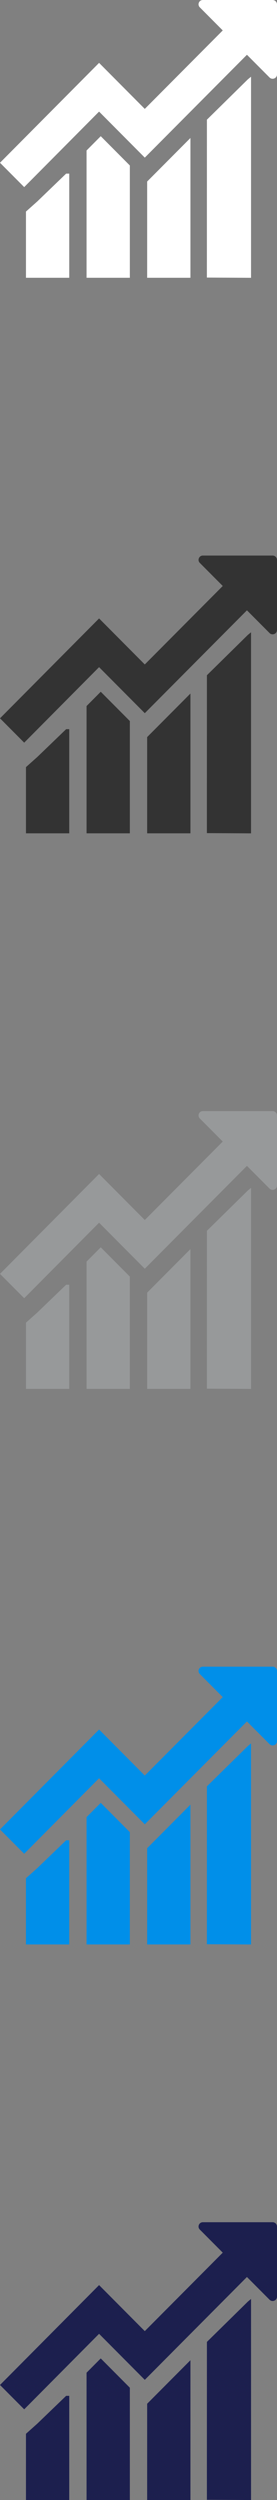 <svg xmlns="http://www.w3.org/2000/svg" width="32" height="288" viewBox="0 0 32 288"><rect x="0" y="0" width="32" height="288" fill="#808080" stroke="none"/><path d="M10 17.336V32h5V19.065l-3.362-3.375zm7 3.576V32h5V15.895l-3.662 3.675zm6.903-7.124L23.9 31.976l5.1.028V8.837l-.375.31zm-19.597 9.42L3 24.372V32h5V20h-.358zM31.486 0h-8.054c-.44 0-.662.534-.35.846l2.635 2.644.015.016-9.006 9.04-5.28-5.303L0 18.75l2.795 2.805 8.65-8.7 5.282 5.304.08-.08 3.653-3.67 8.067-8.1 2.61 2.617c.315.317.863.094.863-.353V.504C32 .226 31.763 0 31.487 0z" fill="#fff"/><path d="M10 81.336V96h5V83.065l-3.362-3.375zm7 3.576V96h5V79.895l-3.662 3.675zm6.903-7.124L23.9 95.976l5.1.028V72.837l-.375.31zm-19.597 9.42L3 88.372V96h5V84h-.358zM31.486 64h-8.054c-.44 0-.662.534-.35.846l2.635 2.644.015.016-9.006 9.04-5.28-5.303L0 82.75l2.795 2.805 8.65-8.7 5.282 5.304.08-.08 3.653-3.67 8.067-8.1 2.61 2.617c.315.317.863.094.863-.353V64.5c0-.276-.237-.503-.513-.503z" fill="#333"/><path d="M10 145.336V160h5v-12.935l-3.362-3.375zm7 3.576V160h5v-16.105l-3.662 3.675zm6.903-7.124l-.002 18.188 5.1.028v-23.167l-.37.31zm-19.597 9.42L3 152.372V160h5v-12h-.358zM31.486 128h-8.054c-.44 0-.662.534-.35.846l2.635 2.644.015.016-9.006 9.04-5.28-5.303L0 146.75l2.795 2.805 8.65-8.7 5.282 5.304.08-.08 3.653-3.67 8.067-8.1 2.61 2.617c.316.317.864.094.864-.353V128.5c0-.276-.233-.503-.51-.503z" fill="#97999A"/><path d="M10 209.336V224h5v-12.935l-3.362-3.375zm7 3.576V224h5v-16.105l-3.662 3.675zm6.903-7.124l-.002 18.188 5.1.028v-23.167l-.37.31zm-19.597 9.42L3 216.372V224h5v-12h-.358zM31.486 192h-8.054c-.44 0-.662.534-.35.846l2.635 2.644.015.016-9.006 9.04-5.28-5.303L0 210.75l2.795 2.805 8.65-8.7 5.282 5.304.08-.08 3.653-3.67 8.067-8.1 2.61 2.617c.316.317.864.094.864-.353V192.5c0-.276-.233-.503-.51-.503z" fill="#008FE9"/><path d="M10 273.336V288h5v-12.935l-3.362-3.375zm7 3.576V288h5v-16.105l-3.662 3.675zm6.903-7.124l-.002 18.188 5.1.028v-23.167l-.37.31zm-19.597 9.42L3 280.372V288h5v-12h-.358zM31.486 256h-8.054c-.44 0-.662.534-.35.846l2.635 2.644.015.016-9.006 9.04-5.28-5.303L0 274.75l2.795 2.805 8.65-8.7 5.282 5.304.08-.08 3.653-3.67 8.067-8.1 2.61 2.617c.316.317.864.094.864-.353V256.5c0-.276-.233-.503-.51-.503z" fill="#1C1F4E"/></svg>